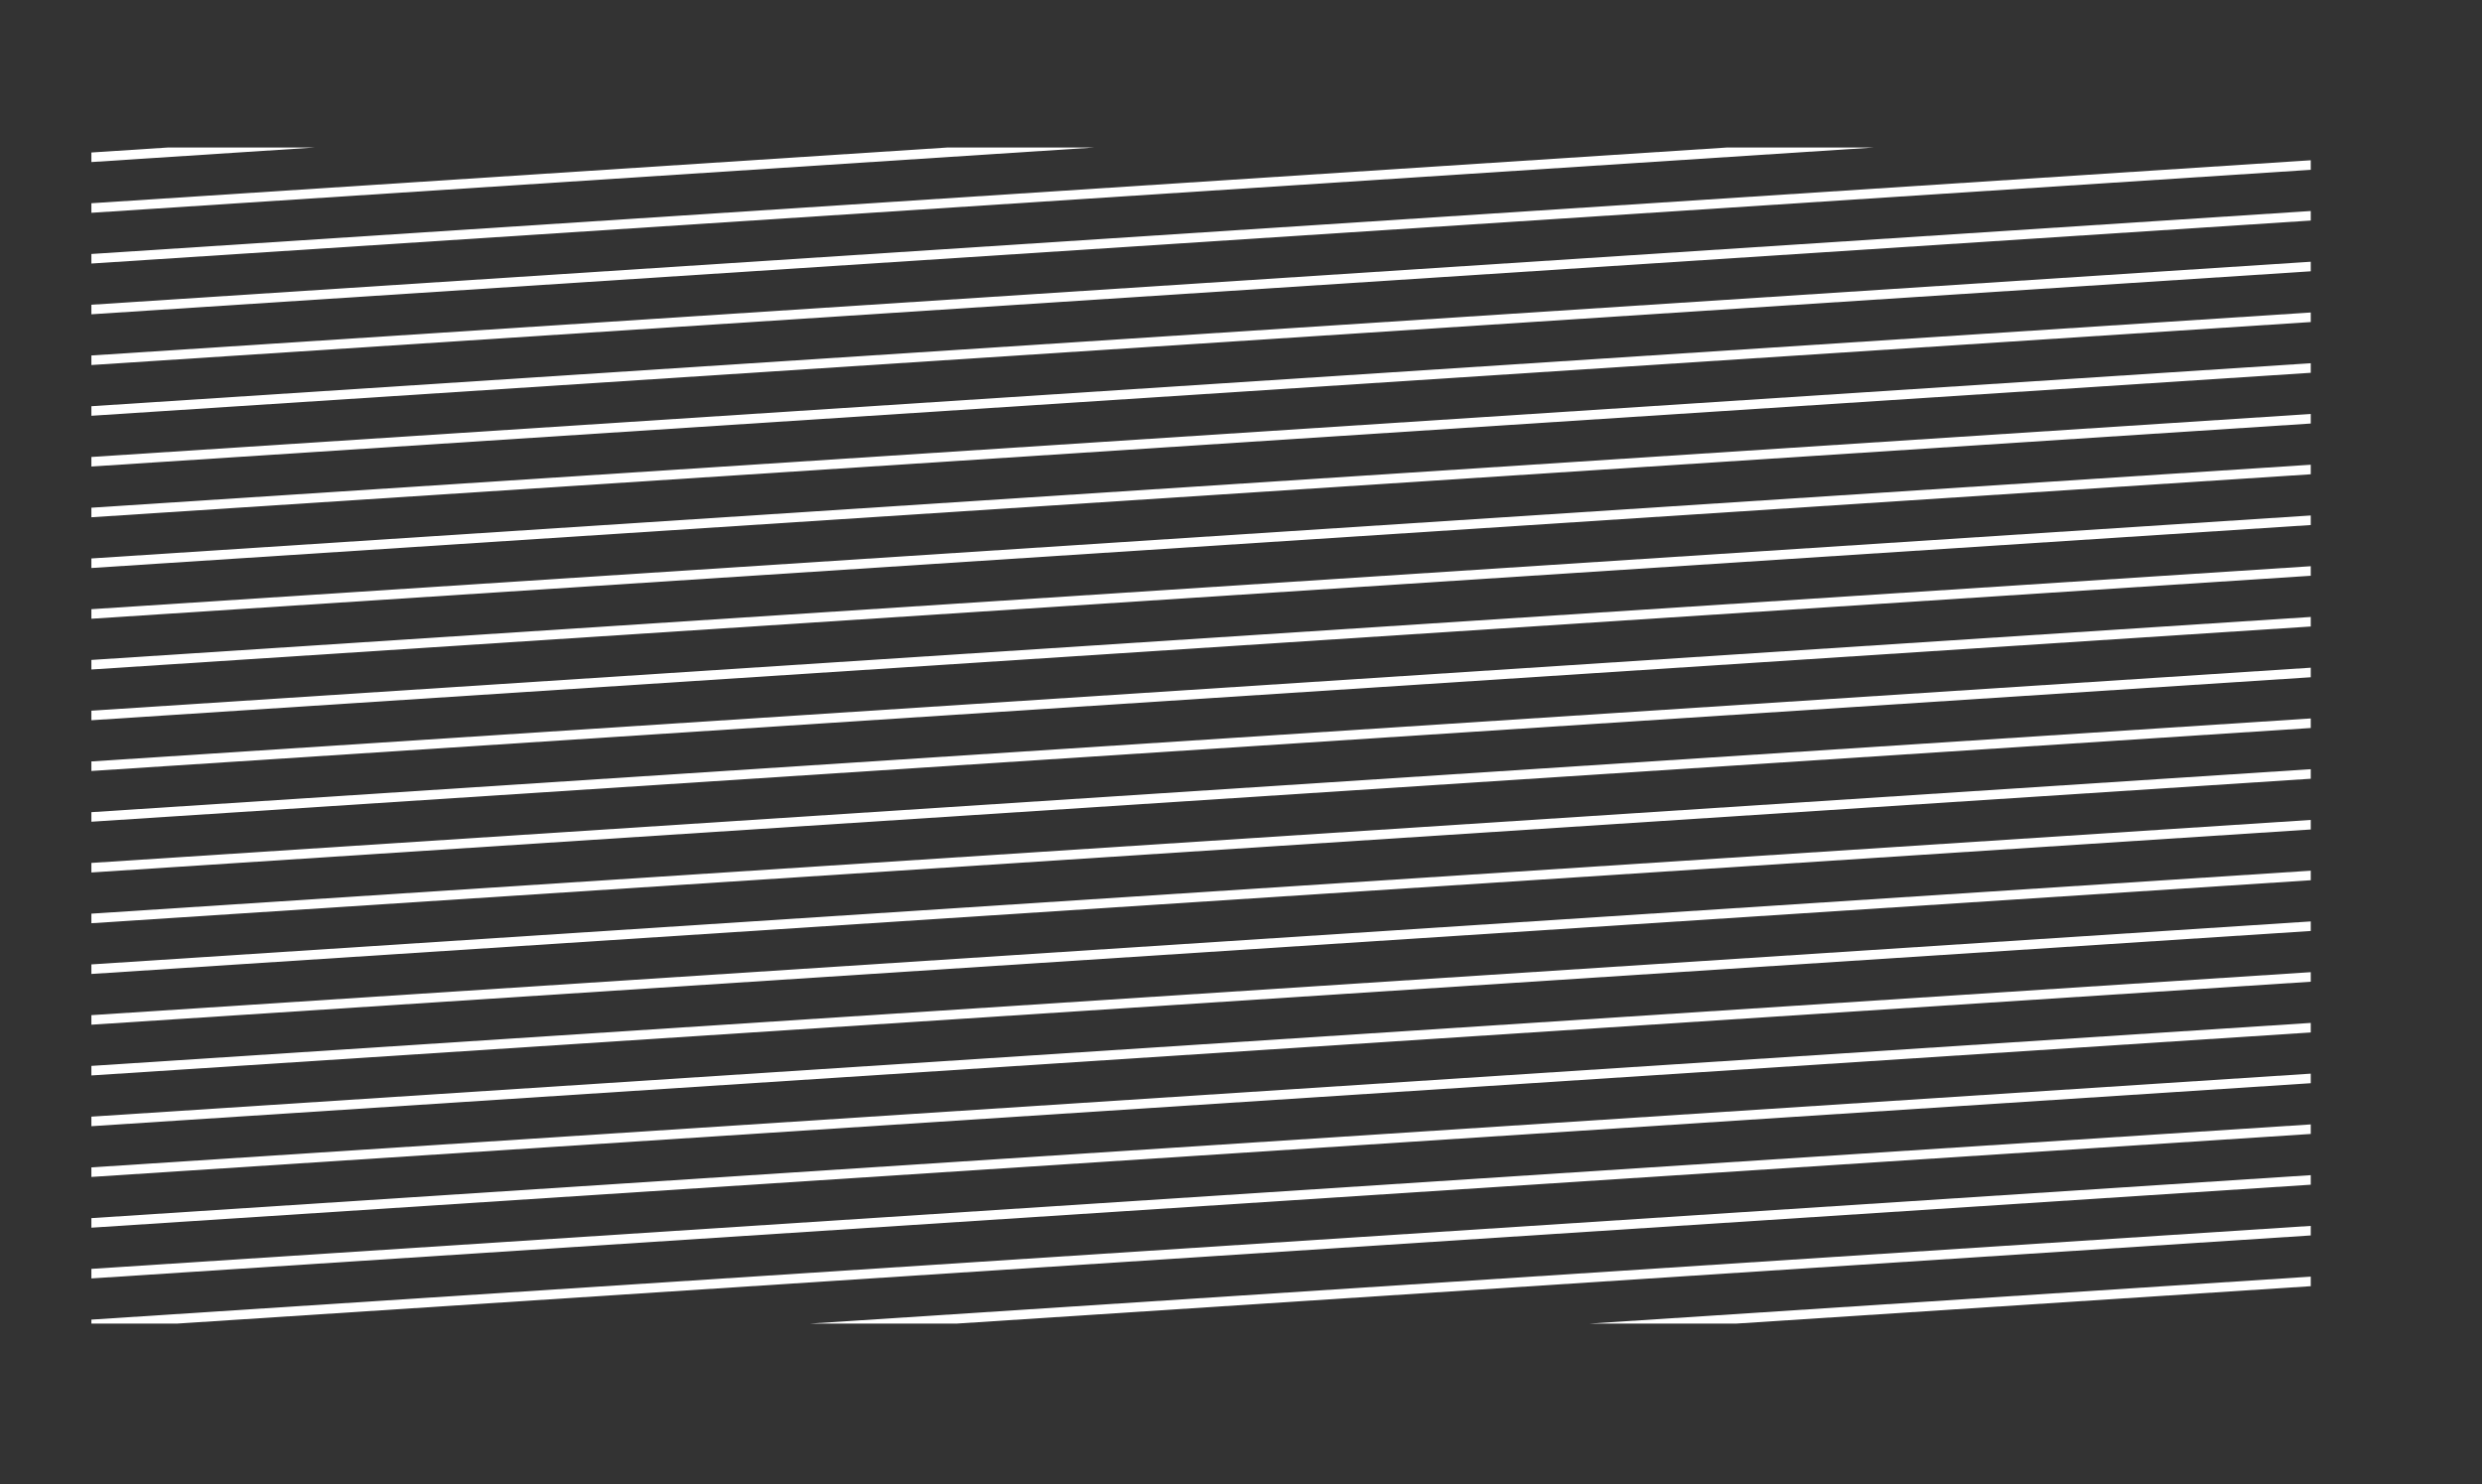 <?xml version="1.0" encoding="utf-8"?>
<!-- Generator: Adobe Illustrator 16.0.0, SVG Export Plug-In . SVG Version: 6.00 Build 0)  -->
<!DOCTYPE svg PUBLIC "-//W3C//DTD SVG 1.1//EN" "http://www.w3.org/Graphics/SVG/1.1/DTD/svg11.dtd">
<svg version="1.1" id="Capa_1" xmlns="http://www.w3.org/2000/svg" xmlns:xlink="http://www.w3.org/1999/xlink" x="0px" y="0px"
	 width="2862.938px" height="1712.301px" viewBox="0 0 2862.938 1712.301" enable-background="new 0 0 2862.938 1712.301"
	 xml:space="preserve">
<rect x="0" y="0" width="2862.938" height="1712.301" fill="#333333" stroke="none"/>
<g>
	<defs>
		<rect id="SVGID_1_" x="105.411" y="170.143" width="2560" height="1356.846"/>
	</defs>
	<clipPath id="SVGID_2_">
		<use xlink:href="#SVGID_1_"  overflow="visible"/>
	</clipPath>
	
		<line clip-path="url(#SVGID_2_)" fill="none" stroke="#FFFFFF" stroke-width="11" stroke-miterlimit="10" x1="0.357" y1="188.277" x2="2807.984" y2="5.488"/>
	
		<line clip-path="url(#SVGID_2_)" fill="none" stroke="#FFFFFF" stroke-width="11" stroke-miterlimit="10" x1="2.457" y1="246.683" x2="2810.084" y2="63.894"/>
	
		<line clip-path="url(#SVGID_2_)" fill="none" stroke="#FFFFFF" stroke-width="11" stroke-miterlimit="10" x1="4.557" y1="305.088" x2="2812.184" y2="122.299"/>
	
		<line clip-path="url(#SVGID_2_)" fill="none" stroke="#FFFFFF" stroke-width="11" stroke-miterlimit="10" x1="6.657" y1="363.493" x2="2814.284" y2="180.703"/>
	
		<line clip-path="url(#SVGID_2_)" fill="none" stroke="#FFFFFF" stroke-width="11" stroke-miterlimit="10" x1="8.757" y1="421.898" x2="2816.383" y2="239.109"/>
	
		<line clip-path="url(#SVGID_2_)" fill="none" stroke="#FFFFFF" stroke-width="11" stroke-miterlimit="10" x1="10.856" y1="480.303" x2="2818.483" y2="297.515"/>
	
		<line clip-path="url(#SVGID_2_)" fill="none" stroke="#FFFFFF" stroke-width="11" stroke-miterlimit="10" x1="12.957" y1="538.708" x2="2820.583" y2="355.92"/>
	
		<line clip-path="url(#SVGID_2_)" fill="none" stroke="#FFFFFF" stroke-width="11" stroke-miterlimit="10" x1="15.056" y1="597.114" x2="2822.683" y2="414.324"/>
	
		<line clip-path="url(#SVGID_2_)" fill="none" stroke="#FFFFFF" stroke-width="11" stroke-miterlimit="10" x1="17.156" y1="655.519" x2="2824.783" y2="472.73"/>
	
		<line clip-path="url(#SVGID_2_)" fill="none" stroke="#FFFFFF" stroke-width="11" stroke-miterlimit="10" x1="19.256" y1="713.924" x2="2826.882" y2="531.135"/>
	
		<line clip-path="url(#SVGID_2_)" fill="none" stroke="#FFFFFF" stroke-width="11" stroke-miterlimit="10" x1="21.356" y1="772.329" x2="2828.983" y2="589.541"/>
	
		<line clip-path="url(#SVGID_2_)" fill="none" stroke="#FFFFFF" stroke-width="11" stroke-miterlimit="10" x1="23.456" y1="830.734" x2="2831.083" y2="647.945"/>
	
		<line clip-path="url(#SVGID_2_)" fill="none" stroke="#FFFFFF" stroke-width="11" stroke-miterlimit="10" x1="25.555" y1="889.14" x2="2833.182" y2="706.35"/>
	
		<line clip-path="url(#SVGID_2_)" fill="none" stroke="#FFFFFF" stroke-width="11" stroke-miterlimit="10" x1="27.655" y1="947.545" x2="2835.282" y2="764.756"/>
	
		<line clip-path="url(#SVGID_2_)" fill="none" stroke="#FFFFFF" stroke-width="11" stroke-miterlimit="10" x1="29.755" y1="1005.95" x2="2837.381" y2="823.161"/>
	
		<line clip-path="url(#SVGID_2_)" fill="none" stroke="#FFFFFF" stroke-width="11" stroke-miterlimit="10" x1="31.855" y1="1064.355" x2="2839.482" y2="881.565"/>
	
		<line clip-path="url(#SVGID_2_)" fill="none" stroke="#FFFFFF" stroke-width="11" stroke-miterlimit="10" x1="33.955" y1="1122.761" x2="2841.582" y2="939.972"/>
	
		<line clip-path="url(#SVGID_2_)" fill="none" stroke="#FFFFFF" stroke-width="11" stroke-miterlimit="10" x1="36.055" y1="1181.166" x2="2843.681" y2="998.377"/>
	
		<line clip-path="url(#SVGID_2_)" fill="none" stroke="#FFFFFF" stroke-width="11" stroke-miterlimit="10" x1="38.154" y1="1239.571" x2="2845.782" y2="1056.782"/>
	
		<line clip-path="url(#SVGID_2_)" fill="none" stroke="#FFFFFF" stroke-width="11" stroke-miterlimit="10" x1="40.254" y1="1297.977" x2="2847.881" y2="1115.188"/>
	
		<line clip-path="url(#SVGID_2_)" fill="none" stroke="#FFFFFF" stroke-width="11" stroke-miterlimit="10" x1="42.354" y1="1356.381" x2="2849.981" y2="1173.593"/>
	
		<line clip-path="url(#SVGID_2_)" fill="none" stroke="#FFFFFF" stroke-width="11" stroke-miterlimit="10" x1="44.454" y1="1414.787" x2="2852.081" y2="1231.998"/>
	
		<line clip-path="url(#SVGID_2_)" fill="none" stroke="#FFFFFF" stroke-width="11" stroke-miterlimit="10" x1="46.554" y1="1473.191" x2="2854.18" y2="1290.402"/>
	
		<line clip-path="url(#SVGID_2_)" fill="none" stroke="#FFFFFF" stroke-width="11" stroke-miterlimit="10" x1="48.654" y1="1531.598" x2="2856.281" y2="1348.809"/>
	
		<line clip-path="url(#SVGID_2_)" fill="none" stroke="#FFFFFF" stroke-width="11" stroke-miterlimit="10" x1="50.753" y1="1590.002" x2="2858.38" y2="1407.213"/>
	
		<line clip-path="url(#SVGID_2_)" fill="none" stroke="#FFFFFF" stroke-width="11" stroke-miterlimit="10" x1="52.854" y1="1648.408" x2="2860.48" y2="1465.619"/>
	
		<line clip-path="url(#SVGID_2_)" fill="none" stroke="#FFFFFF" stroke-width="11" stroke-miterlimit="10" x1="54.953" y1="1706.813" x2="2862.581" y2="1524.023"/>
</g>
</svg>
